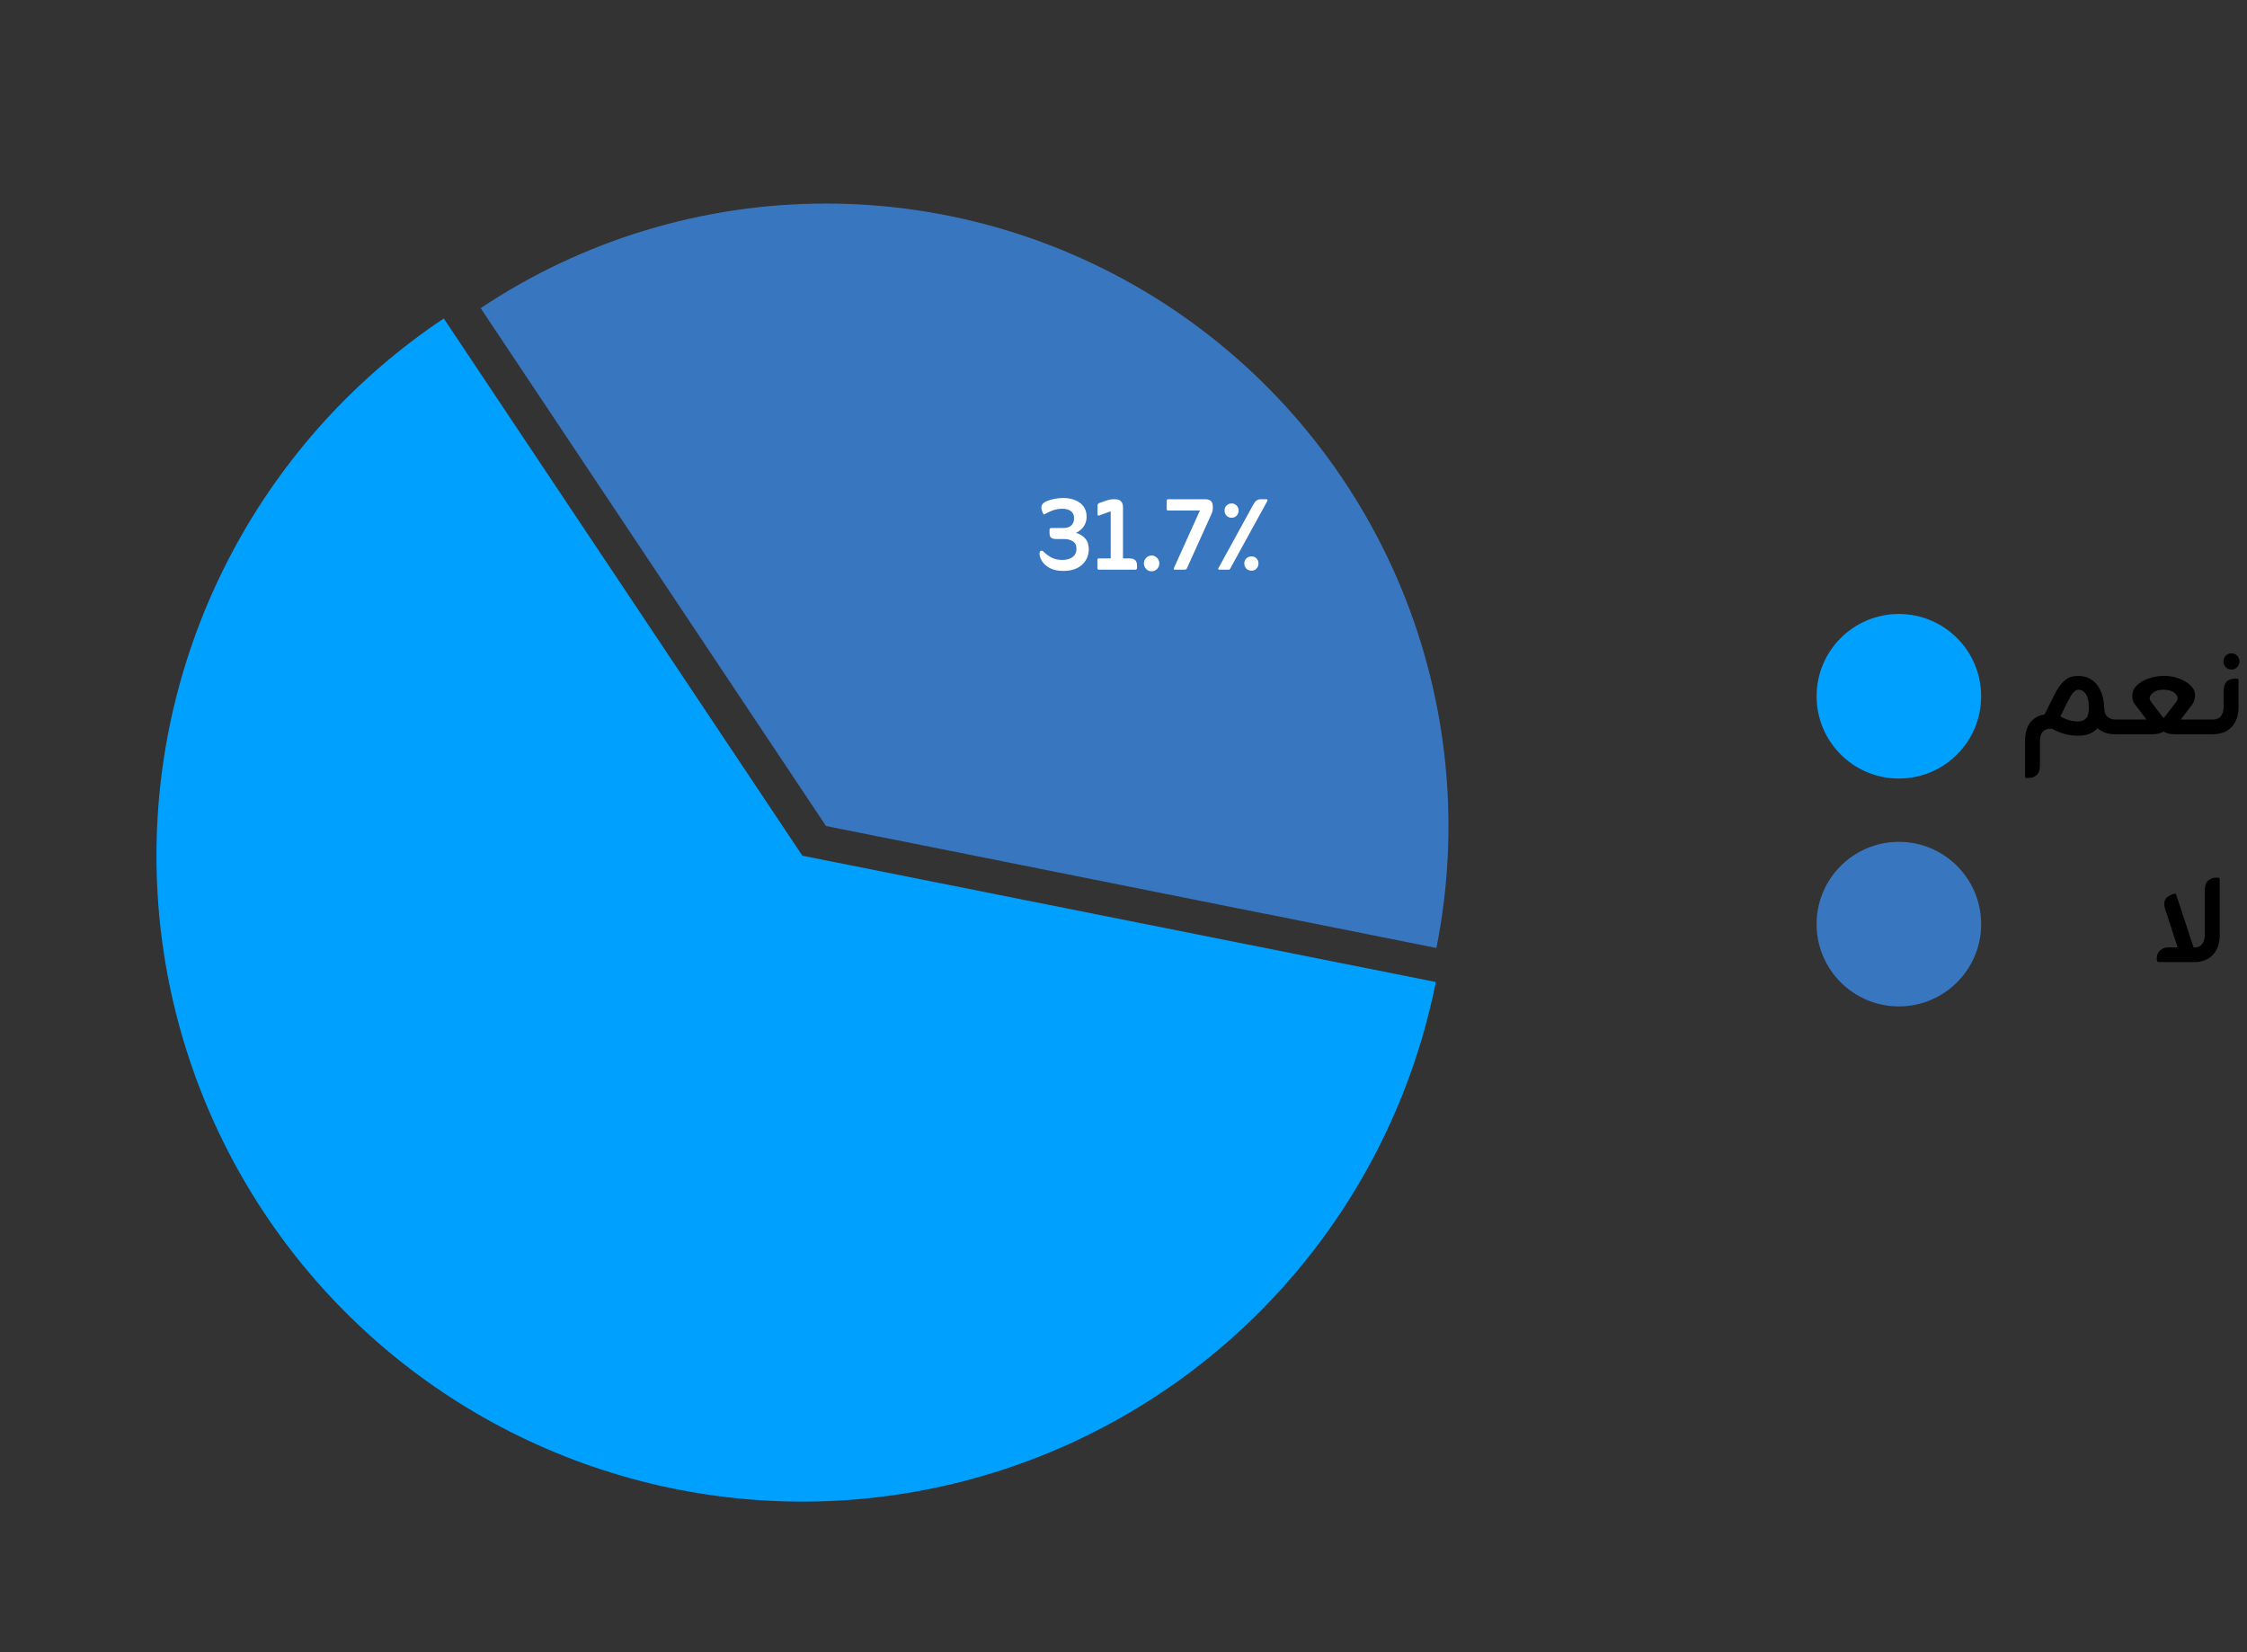 <svg width="355" height="261" viewBox="0 0 355 261" fill="none" xmlns="http://www.w3.org/2000/svg">
<rect x="0" y="0" width="355" height="261" fill="#333333" stroke="none"/>
<circle cx="300" cy="110.001" r="13" fill="#00A0FF"/>
<circle cx="300" cy="146.001" r="13" fill="#3876BF"/>
<path d="M334.12 113.673H334.96V116.001H334.192C333.568 116.001 333.024 115.913 332.56 115.737C332.096 115.561 331.704 115.337 331.384 115.065C330.648 115.849 329.616 116.241 328.288 116.241C327.552 116.241 326.848 116.145 326.176 115.953C325.52 115.761 324.856 115.489 324.184 115.137H323.824C322.8 115.185 322.288 115.841 322.288 117.105V120.969C322.288 121.625 322.12 122.113 321.784 122.433C321.464 122.753 321.008 122.913 320.416 122.913H320.2C320.024 122.913 319.936 122.833 319.936 122.673V117.057C319.936 115.857 320.2 114.905 320.728 114.201C321.256 113.481 322.008 113.041 322.984 112.881C323.112 112.721 323.224 112.529 323.32 112.305C323.432 112.065 323.56 111.793 323.704 111.489C324.12 110.641 324.52 109.865 324.904 109.161C325.304 108.441 325.768 107.865 326.296 107.433C326.824 107.001 327.48 106.785 328.264 106.785C329.032 106.785 329.68 106.937 330.208 107.241C330.752 107.545 331.184 107.953 331.504 108.465C331.824 108.961 332.056 109.505 332.2 110.097C332.344 110.673 332.424 111.241 332.44 111.801V111.849C332.472 112.553 332.664 113.033 333.016 113.289C333.384 113.545 333.752 113.673 334.12 113.673ZM328.408 113.985C328.872 113.953 329.256 113.793 329.56 113.505C329.864 113.217 330.016 112.665 330.016 111.849C330.016 110.873 329.864 110.153 329.56 109.689C329.256 109.209 328.864 108.969 328.384 108.969C327.952 108.969 327.552 109.289 327.184 109.929C326.816 110.553 326.432 111.289 326.032 112.137C325.824 112.601 325.648 112.953 325.504 113.193C326.144 113.529 326.712 113.753 327.208 113.865C327.704 113.961 328.104 114.001 328.408 113.985ZM340.054 116.001H334.702V113.673H339.118L337.366 111.369C337.158 111.129 337.022 110.889 336.958 110.649C336.91 110.393 336.886 110.153 336.886 109.929C336.87 109.305 337.102 108.761 337.582 108.297C338.078 107.817 338.702 107.449 339.454 107.193C340.222 106.921 341.014 106.785 341.83 106.785C342.646 106.769 343.43 106.897 344.182 107.169C344.95 107.441 345.582 107.817 346.078 108.297C346.574 108.761 346.814 109.305 346.798 109.929C346.782 110.153 346.742 110.385 346.678 110.625C346.614 110.865 346.486 111.113 346.294 111.369L344.542 113.673H349.126V116.001H343.606C343.206 116.001 342.862 115.969 342.574 115.905C342.302 115.825 342.054 115.713 341.83 115.569C341.382 115.857 340.79 116.001 340.054 116.001ZM339.934 111.009L341.71 113.313C341.79 113.425 341.87 113.425 341.95 113.313L343.726 111.009C343.806 110.913 343.878 110.801 343.942 110.673C344.006 110.545 344.038 110.417 344.038 110.289C344.038 110.001 343.854 109.713 343.486 109.425C343.134 109.121 342.582 108.969 341.83 108.969C341.094 108.969 340.542 109.121 340.174 109.425C339.806 109.713 339.622 110.001 339.622 110.289C339.622 110.417 339.654 110.545 339.718 110.673C339.798 110.801 339.87 110.913 339.934 111.009ZM352.554 103.209C352.906 103.209 353.202 103.337 353.442 103.593C353.682 103.833 353.802 104.137 353.802 104.505C353.802 104.857 353.682 105.161 353.442 105.417C353.202 105.657 352.906 105.777 352.554 105.777C352.202 105.777 351.898 105.657 351.642 105.417C351.402 105.161 351.282 104.857 351.282 104.505C351.282 104.137 351.402 103.833 351.642 103.593C351.898 103.337 352.202 103.209 352.554 103.209ZM349.554 116.001H348.858V113.673H349.602C350.178 113.673 350.602 113.497 350.874 113.145C351.162 112.777 351.306 112.289 351.306 111.681V109.185C351.306 107.873 351.93 107.217 353.178 107.217H353.394C353.57 107.217 353.658 107.297 353.658 107.457V111.729C353.658 113.041 353.298 114.081 352.578 114.849C351.858 115.617 350.85 116.001 349.554 116.001Z" fill="black"/>
<path d="M350.207 138.657H350.423C350.599 138.657 350.687 138.737 350.687 138.897V147.729C350.687 149.041 350.327 150.081 349.607 150.849C348.903 151.617 347.895 152.001 346.583 152.001H341.207C341.031 152.001 340.911 151.977 340.847 151.929C340.783 151.865 340.751 151.753 340.751 151.593V151.377C340.751 150.881 340.927 150.473 341.279 150.153C341.631 149.833 342.079 149.673 342.623 149.673H344.039L342.095 143.697C341.775 142.737 341.919 142.049 342.527 141.633C342.639 141.553 342.751 141.489 342.863 141.441C342.991 141.377 343.159 141.313 343.367 141.249L343.535 141.177C343.663 141.129 343.759 141.193 343.823 141.369L346.559 149.673H346.799C347.295 149.673 347.671 149.489 347.927 149.121C348.199 148.737 348.335 148.257 348.335 147.681V140.625C348.335 140.177 348.415 139.801 348.575 139.497C348.735 139.177 348.975 138.961 349.295 138.849C349.439 138.785 349.567 138.737 349.679 138.705C349.791 138.673 349.967 138.657 350.207 138.657Z" fill="black"/>
<path d="M70.112 50.314C56.154 59.631 44.709 72.246 36.791 87.042C28.874 101.839 24.727 118.359 24.719 135.141C24.711 151.923 28.842 168.447 36.746 183.251C44.65 198.055 56.082 210.681 70.031 220.011C83.98 229.341 100.015 235.087 116.715 236.74C133.415 238.392 150.265 235.901 165.772 229.486C181.28 223.072 194.966 212.932 205.618 199.964C216.27 186.997 223.56 171.603 226.842 155.145L126.766 135.189L70.112 50.314Z" fill="#00A0FF"/>
<path d="M226.936 149.772C230.748 130.699 228.818 110.924 221.391 92.947C213.963 74.971 201.372 59.601 185.21 48.78C169.047 37.96 150.038 32.175 130.588 32.158C111.138 32.14 92.119 37.891 75.937 48.683L130.5 130.5L226.936 149.772Z" fill="#3876BF"/>
<path d="M169.993 84.18C170.593 84.353 171.079 84.653 171.453 85.08C171.826 85.493 172.013 86.053 172.013 86.76C172.013 87.76 171.653 88.587 170.933 89.24C170.213 89.88 169.239 90.2 168.013 90.2C167.146 90.2 166.433 90.053 165.873 89.76C165.313 89.453 164.899 89.087 164.633 88.66C164.366 88.233 164.233 87.84 164.233 87.48C164.233 87.16 164.339 87 164.553 87C164.619 87 164.673 87.013 164.713 87.04C164.766 87.053 164.826 87.1 164.893 87.18C165.239 87.527 165.646 87.827 166.113 88.08C166.579 88.333 167.159 88.46 167.853 88.46C168.533 88.46 169.073 88.307 169.473 88C169.873 87.68 170.073 87.247 170.073 86.7C170.073 86.153 169.879 85.76 169.493 85.52C169.119 85.28 168.659 85.16 168.113 85.16H166.913C166.539 85.16 166.259 85.093 166.073 84.96C165.899 84.813 165.813 84.567 165.813 84.22V83.72C165.813 83.52 165.906 83.42 166.093 83.42H167.953C168.566 83.42 169.006 83.28 169.273 83C169.553 82.72 169.692 82.34 169.692 81.86C169.692 81.367 169.526 81 169.193 80.76C168.873 80.507 168.433 80.38 167.873 80.38C167.339 80.38 166.859 80.453 166.433 80.6C166.019 80.733 165.619 80.913 165.233 81.14C165.139 81.22 165.046 81.26 164.953 81.26C164.873 81.26 164.813 81.2 164.773 81.08L164.613 80.66C164.373 79.953 164.639 79.453 165.413 79.16C165.759 79.013 166.146 78.9 166.573 78.82C167.013 78.727 167.486 78.68 167.993 78.68C168.686 78.68 169.306 78.793 169.853 79.02C170.413 79.233 170.853 79.56 171.173 80C171.506 80.44 171.673 80.993 171.673 81.66C171.673 82.22 171.519 82.727 171.213 83.18C170.906 83.62 170.499 83.953 169.993 84.18ZM175.478 88.22V80.78L173.638 81.44C173.478 81.493 173.398 81.44 173.398 81.28V79.86C173.398 79.687 173.484 79.56 173.658 79.48L174.798 79.08C174.958 79.027 175.124 78.98 175.298 78.94C175.471 78.9 175.644 78.88 175.818 78.88H176.218C176.618 78.88 176.918 78.993 177.118 79.22C177.318 79.433 177.418 79.733 177.418 80.12V88.22H178.458C179.244 88.22 179.638 88.587 179.638 89.32V89.72C179.638 89.907 179.544 90 179.358 90H173.598C173.451 90 173.378 89.927 173.378 89.78V88.44C173.378 88.293 173.451 88.22 173.598 88.22H175.478ZM181.943 87.76C182.277 87.76 182.563 87.887 182.803 88.14C183.043 88.38 183.163 88.673 183.163 89.02C183.163 89.353 183.043 89.647 182.803 89.9C182.563 90.14 182.277 90.26 181.943 90.26C181.61 90.26 181.323 90.14 181.083 89.9C180.843 89.647 180.723 89.353 180.723 89.02C180.723 88.673 180.843 88.38 181.083 88.14C181.323 87.887 181.61 87.76 181.943 87.76ZM189.571 80.66H184.551C184.404 80.66 184.331 80.593 184.331 80.46V79.12C184.331 78.96 184.404 78.88 184.551 78.88H190.451C191.224 78.88 191.611 79.26 191.611 80.02V80.26C191.611 80.46 191.591 80.627 191.551 80.76C191.524 80.893 191.464 81.06 191.371 81.26L187.531 89.76C187.464 89.92 187.344 90 187.171 90H185.571C185.518 90 185.478 89.98 185.451 89.94C185.438 89.887 185.438 89.833 185.451 89.78L189.571 80.66ZM194.126 90H192.646C192.593 90 192.539 89.987 192.486 89.96C192.446 89.92 192.446 89.86 192.486 89.78L198.006 79.72C198.299 79.173 198.659 78.893 199.086 78.88H200.066C200.186 78.88 200.246 78.913 200.246 78.98C200.246 79.047 200.233 79.113 200.206 79.18L194.346 89.86C194.293 89.953 194.219 90 194.126 90ZM194.586 81.8C194.279 81.8 194.013 81.693 193.786 81.48C193.573 81.253 193.466 80.98 193.466 80.66C193.466 80.34 193.573 80.073 193.786 79.86C194.013 79.647 194.279 79.54 194.586 79.54C194.893 79.54 195.153 79.647 195.366 79.86C195.579 80.073 195.686 80.34 195.686 80.66C195.686 80.98 195.579 81.253 195.366 81.48C195.153 81.693 194.893 81.8 194.586 81.8ZM197.726 90.16C197.406 90.16 197.133 90.053 196.906 89.84C196.693 89.613 196.586 89.34 196.586 89.02C196.586 88.7 196.693 88.433 196.906 88.22C197.133 88.007 197.406 87.9 197.726 87.9C198.033 87.9 198.293 88.007 198.506 88.22C198.719 88.433 198.826 88.7 198.826 89.02C198.826 89.34 198.719 89.613 198.506 89.84C198.293 90.053 198.033 90.16 197.726 90.16Z" fill="white"/>
</svg>
